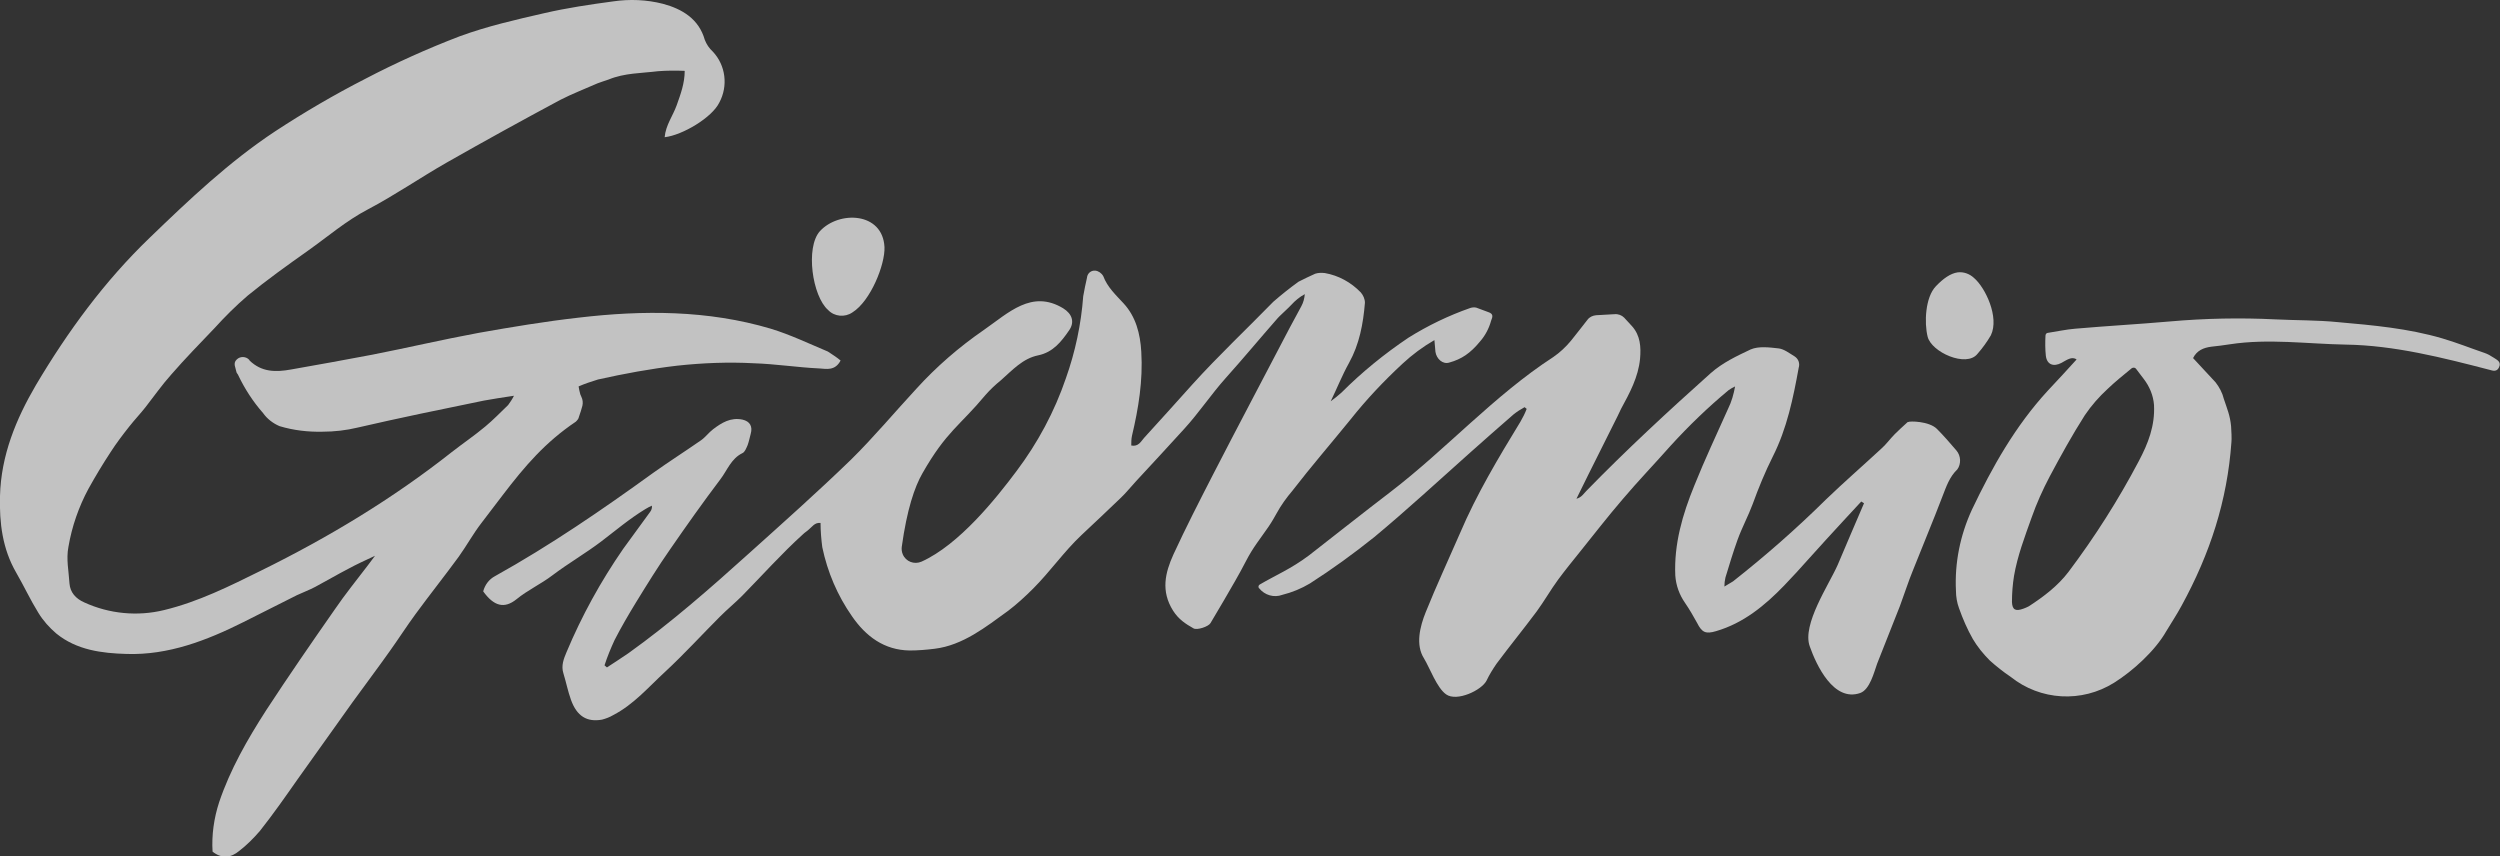 <?xml version="1.0" encoding="utf-8"?>
<!-- Generator: Adobe Illustrator 23.0.6, SVG Export Plug-In . SVG Version: 6.00 Build 0)  -->
<svg version="1.1" id="Giornio" xmlns="http://www.w3.org/2000/svg" xmlns:xlink="http://www.w3.org/1999/xlink" x="0px" y="0px"
	 viewBox="0 0 723.3 247.7" style="enable-background:new 0 0 723.3 247.7;" xml:space="preserve">
<rect x="0" y="0" width="723.3" height="247.7" fill="#333333" stroke="none"/>
<style type="text/css">
	.st0{opacity:0.7;fill:#FFFFFF;}
</style>
<title>Giornio_White</title>
<path class="st0" d="M566,130.3c-1.8-2.1-3.6-4.2-5.6-6.2c-2.3-2.3-8-2.3-8.3-2c-0.1-0.1-0.4,0.2-0.6,0.4c-1.1,1-2.2,2-3.3,3.1
	c-1.4,1.4-2.5,3-4,4.3c-5.3,4.9-10.7,9.6-15.9,14.6c-8.5,8.4-17.5,16.3-26.9,23.7c-0.8,0.5-1.7,1-2.5,1.5c0-0.9,0.1-1.7,0.3-2.6
	c1.1-3.6,2.2-7.3,3.5-10.9s3.1-6.9,4.4-10.4c1.7-4.7,3.6-9.3,5.8-13.7c4.1-8.1,5.9-16.9,7.5-25.7c0.4-1.3-0.1-2.6-1.2-3.3
	c-1.5-0.9-3-2.1-4.6-2.3c-2.7-0.3-5.8-0.7-8.1,0.3c-4,1.9-8.1,3.8-11.6,6.9c-12.3,11-24.4,22.2-35.9,34c-0.8,0.8-1.4,1.9-2.9,2.3
	c1.3-2.6,2.3-4.7,3.4-6.9c2.8-5.7,5.7-11.3,8.5-17c0.3-0.7,0.7-1.4,1-2.1c2.5-4.6,5-9.2,5.5-14.5c0.3-3.4,0.1-6.7-2.3-9.4
	c-0.8-0.9-1.6-1.7-2.3-2.5c-0.7-0.7-1.7-1.1-2.8-1l-5.3,0.3c-1,0.1-1.9,0.5-2.5,1.3c-1.5,1.9-3.1,4-4.8,6.1
	c-1.5,1.8-3.2,3.4-5.1,4.7c-17.1,11.1-31,26.7-47.2,39.1c-5.8,4.4-21.3,16.6-23.5,18.3c-5.2,3.9-9.6,5.7-14.2,8.4
	c-0.4,0.2-0.5,0.7-0.3,1c0,0,0,0.1,0.1,0.1c1.6,2,4.3,2.8,6.7,1.9c2.8-0.7,5.5-1.8,8-3.3c6.4-4.1,12.6-8.6,18.6-13.4
	c9.5-7.9,18.6-16.3,27.8-24.5c4.2-3.7,8.3-7.4,12.5-11c1-0.8,2.1-1.5,3.2-2.1l0.6,0.5c-0.5,1.3-1.1,2.5-1.8,3.7
	c-6.4,10.5-12.7,21-17.5,32.3c-3.3,7.6-6.8,15.1-9.9,22.8c-1.7,4.2-3,9.5-0.5,13.4c1.7,2.8,3.7,8.5,6.4,10.4
	c3.1,2.2,10.3-1.2,11.7-4c0.8-1.7,1.8-3.3,2.9-4.9c3.8-5.1,7.8-10,11.6-15.1c2.2-3,4-6.2,6.2-9.2c2-2.7,4.1-5.3,6.2-7.9
	c4.1-5.1,8.2-10.4,12.5-15.4c4.5-5.3,9.3-10.3,13.9-15.5c5.2-5.7,10.8-11.1,16.7-16c0.6-0.4,1.2-0.8,1.9-1.1c-0.4,2.2-1,4.4-2,6.4
	c-3.3,7.4-6.8,14.8-9.8,22.3c-3.4,8.3-5.9,16.9-5.5,26c0.2,2.9,1.2,5.6,2.8,7.9c1.3,1.9,2.4,3.8,3.5,5.8c1.4,2.8,2.5,3.3,5.5,2.4
	c7.9-2.3,14.1-7.4,19.7-13.2c2.4-2.5,4.7-5,7-7.6c3.4-3.8,6.8-7.5,10.3-11.3c1.7-1.8,3.3-3.6,5-5.4l0.8,0.5
	c-2.5,5.9-5.1,11.8-7.6,17.8c-2.5,5.7-10.4,17.3-8.1,23.6c1.9,5.4,6.9,16.2,14.6,13.5c2.8-1,4-6,4.9-8.5c2.2-5.6,4.4-11.1,6.6-16.7
	c1.3-3.5,2.4-7,3.8-10.4c2.8-7.1,5.8-14.2,8.5-21.3c1.1-2.8,2-5.6,4.3-7.8C567.4,134.3,567.4,131.9,566,130.3z"/>
<path class="st0" d="M243.2,104.3c-1.6,3.1-4.2,2.4-6.1,2.3c-6.4-0.3-12.7-1.3-19-1.5c-7.4-0.4-14.8-0.1-22.2,0.7
	c-7.7,0.9-15.3,2.3-22.9,4c-1.9,0.6-3.8,1.2-5.6,2c0.1,0.8,0.3,1.5,0.5,2.3c0.1,0.2,0.2,0.5,0.3,0.7c0.4,0.8,0.5,1.7,0.3,2.6
	c-0.3,1.1-0.6,2.1-1,3.2c-0.1,0.6-0.5,1-0.9,1.4c-8.9,6-14.7,12.8-21.2,21.3l-6.1,8c-2.4,3.1-4.3,6.6-6.6,9.8
	c-4.1,5.6-8.4,11-12.5,16.6c-2.5,3.4-4.8,7-7.3,10.5c-3.6,5.1-7.4,10.1-11,15.1c-5.3,7.4-10.6,14.9-15.9,22.3c-3.5,5-7,10-10.8,14.8
	c-1.8,2.1-3.8,4.1-6,5.8c-2.3,1.9-4.9,2.4-7.7,0.2c-0.3-4.8,0.4-9.7,1.9-14.3c3.2-9.5,8.2-18.2,13.6-26.6
	c6.4-9.8,13.1-19.5,19.8-29.1c3-4.4,6.4-8.6,9.6-12.8l2.1-2.8c-3,1.4-5.4,2.5-7.6,3.7c-3.3,1.7-6.5,3.6-9.7,5.3
	c-1.7,0.9-3.6,1.6-5.3,2.4c-5.2,2.6-10.3,5.2-15.5,7.8c-10.6,5.3-21.7,9.6-33.8,9.2c-7.1-0.2-14.4-1.1-20.3-5.9
	c-2-1.7-3.8-3.7-5.2-6c-2.3-3.7-4.2-7.8-6.4-11.6c-4-6.9-4.9-14.4-4.7-22.2c0.3-11.7,4.6-22.2,10.4-32.1c9.2-15.5,19.8-30,32.9-42.6
	c11.5-11.1,23-22,36.3-30.8c8.4-5.5,17.1-10.6,26.1-15.2c8.8-4.6,17.9-8.7,27.3-12.3c7.9-2.9,16.2-4.8,24.5-6.7
	c6.5-1.5,13.2-2.5,19.9-3.4c4.8-0.7,9.7-0.5,14.4,0.7c5.6,1.5,10.4,4.4,12.1,10.4c0.5,1.3,1.3,2.5,2.3,3.4c3.8,4,4.5,10,1.9,14.8
	c-2.1,4.3-10.6,9.4-15.8,10c0.3-3.5,2.4-6.2,3.5-9.3s2.3-6.3,2.3-9.9c-2.6-0.1-5.1-0.1-7.7,0.1c-4.8,0.6-9.7,0.5-14.3,2.4
	c-1.1,0.4-2.2,0.7-3.2,1.1c-3.6,1.6-7.3,3-10.8,4.8c-11,5.9-21.9,11.9-32.8,18.1c-7.7,4.4-15.1,9.5-22.9,13.6
	c-6.3,3.3-11.6,7.9-17.4,12S77.2,81,71.7,85.5c-3.4,2.9-6.6,6.1-9.6,9.4c-4.2,4.4-8.5,8.8-12.5,13.4c-2.7,3-5,6.3-7.5,9.5
	c-1.5,1.9-3.2,3.7-4.7,5.6c-1.9,2.4-3.8,4.9-5.4,7.4c-2.3,3.5-4.4,7-6.4,10.6c-2.8,5.2-4.8,10.9-5.8,16.8c-0.7,3.6,0.1,7.1,0.3,10.6
	c0.2,2.6,1.8,4.4,4.3,5.5c7.2,3.3,15.4,4.1,23.1,2.2c9.9-2.4,18.9-6.9,28-11.4c19.5-9.6,38.1-20.8,55.2-34.3
	c3.2-2.5,6.6-4.8,9.7-7.4c2.3-1.9,4.4-4.1,6.6-6.2c0.6-0.8,1.2-1.7,1.7-2.7c-3.3,0.5-6,0.9-8.7,1.4c-12.2,2.5-24.4,5-36.5,7.8
	c-3.3,0.8-6.8,1.2-10.2,1.2c-4.2,0.1-8.4-0.4-12.4-1.6c-1.9-0.8-3.6-2.1-4.8-3.8c-2.9-3.3-5.3-7-7.2-11c-0.1-0.3-0.5-0.6-0.5-0.9
	c-0.2-1.2-1.1-2.5,0.1-3.6c1-1,2.7-0.9,3.6,0.1c0,0,0.1,0.1,0.1,0.2c3.5,3.4,7.6,3.4,12,2.6c7.9-1.4,15.8-2.8,23.6-4.3
	c10.2-2,20.4-4.4,30.7-6.3c9.6-1.7,19.2-3.3,28.9-4.4c18.7-2.2,37.4-2.2,55.6,3.2c5.6,1.7,11,4.3,16.5,6.6
	C240.7,102.5,242,103.3,243.2,104.3z"/>
<path class="st0" d="M600.8,104c-1.4-1-2.9,0.2-4.4,1c-2.3,1.2-4.2,0.5-4.5-2.1c-0.2-1.9-0.2-3.8-0.1-5.8c0-0.4,0.3-0.8,0.7-0.8
	c2.7-0.4,5.3-1,7.9-1.2c9.1-0.8,18.3-1.3,27.4-2.1c10.2-0.9,20.4-1.1,30.5-0.6c6,0.3,12.1,0.2,18.1,0.8c10.2,0.9,20.3,1.8,30.2,4.7
	c4.1,1.2,8.1,2.8,12.2,4.2c0.9,0.3,1.8,0.8,2.7,1.4c0.9,0.6,2.3,1.2,1.5,2.8c-0.6,1.3-1.7,1-2.7,0.7c-13.5-3.5-27.6-7.1-41.6-7.3
	c-11.2-0.2-22.3-1.8-33.5-0.1c-1.8,0.3-3.6,0.5-5.4,0.7c-2.3,0.3-4.2,1.1-5.3,3.3c2.2,2.4,4.4,4.7,6.5,7c1.1,1.4,2,3.1,2.4,4.8
	c1,3,1.8,4.8,2.1,7.9c0.1,1.1,0.2,3.9,0.1,4.6c-1.2,17-6.2,32.3-14.4,47.3c-1.4,2.6-3,5-4.5,7.5c-3.2,5.6-9.6,11.4-15,14.8
	c-9.4,5.9-21.4,5.2-30-1.7c-2.1-1.4-4.1-3-6-4.7c-1.9-1.9-3.6-4-4.9-6.2c-1.6-2.8-2.9-5.8-4-8.9c-0.6-1.6-0.9-3.4-0.9-5.1
	c-0.4-8,1.2-16,4.6-23.4c5.9-12.4,12.6-24.3,22-34.5C595.4,109.9,598.1,107,600.8,104z M618,106.7c-0.3-0.4-0.8-0.4-1.2-0.2
	c0,0,0,0,0,0c-2.7,2.2-4.9,4-7,6c-2.5,2.3-4.7,4.8-6.6,7.6c-3.7,5.8-7,11.8-10.2,17.8c-2,3.8-3.8,7.8-5.2,11.8
	c-2,5.6-4.1,11.1-5.1,16.9c-0.4,2.5-0.6,5-0.6,7.6c0.1,2.3,1.1,2.7,3.3,1.9c0.5-0.2,1.1-0.4,1.6-0.7c4.3-2.8,8.4-5.9,11.5-10
	c7.6-10.1,14.4-20.8,20.3-32c2.7-5.1,4.7-10.2,4.4-16.2c-0.2-2.8-1.3-5.4-3-7.6C619.7,108.9,618.9,107.9,618,106.7z"/>
<path class="st0" d="M566.4,78.8c1.7-0.2,3.4,0.4,4.7,1.6c3.3,2.8,7.4,11.4,4.9,16.6c-1.1,1.9-2.4,3.7-3.9,5.4
	c-3.2,4-13.3-0.5-14.4-5c-1-4-0.7-11.4,2.4-14.6C562.2,80.6,564.3,79.1,566.4,78.8z"/>
<path class="st0" d="M246.6,90.4c-2.2,1.5-5.2,1.2-7-0.7c-4.6-4-6.6-18.1-2.4-22.8c5.5-6,18.2-5.6,18.7,4.6
	C256.1,76.5,251.9,87.1,246.6,90.4z"/>
<path class="st0" d="M430.6,90.3c-1.2-0.4-2.3-0.9-3.5-1.3c-0.5-0.1-1.1-0.1-1.7,0.1c-6.3,2.2-12.3,5.1-17.9,8.6
	c-7,4.7-13.5,10-19.4,15.9c-1,0.9-2,1.7-3.1,2.5c1.8-3.7,3.3-7.5,5.3-11.1c3-5.4,4.1-11.3,4.6-17.4c0-1.1-0.5-2.2-1.2-3
	c-2.8-2.9-6.4-4.9-10.4-5.6c-0.9-0.1-1.9-0.1-2.8,0.2c-1.6,0.7-3.2,1.5-4.8,2.3c-2.5,1.8-5,3.8-7.3,5.8c-7.8,8-15.8,15.5-23.4,23.9
	c-4.7,5.2-9.3,10.4-14,15.5c-0.9,1-1.6,2.6-3.7,2.2c0-0.9,0-1.9,0.2-2.8c1.9-8,3.2-16,2.7-24.3c-0.3-5.3-1.6-10.2-5.1-14
	c-2.3-2.5-4.7-4.7-5.9-7.9c-0.5-0.9-1.4-1.5-2.3-1.6c-1.2-0.1-2.2,0.7-2.4,1.9c0,0,0,0.1,0,0.1c-0.4,1.8-0.8,3.6-1.1,5.4
	c-0.6,8.1-2.3,16.1-5,23.7c-3.3,9.7-8.2,18.8-14.3,26.9c-5.9,7.9-16.6,21.3-27.5,26.2c-2.1,0.9-4.5,0-5.4-2.1
	c-0.3-0.7-0.4-1.5-0.3-2.2c1.5-10.8,3.7-17.3,6-21.3c6.9-12.1,10.8-13.7,18.2-22.6c1.4-1.6,2.9-3,4.5-4.3c3.3-2.9,6.3-6.3,10.8-7.2
	c4.3-0.9,6.7-4,8.9-7.2c1.7-2.4,0.9-4.8-1.7-6.4c-9.1-5.5-15.8,1.3-23,6.3c-7.1,4.9-13.7,10.6-19.5,17c-6.3,6.8-12.3,14-18.9,20.5
	c-9.6,9.3-19.6,18.2-29.5,27.1c-11.2,10.1-22.6,20.1-34.9,28.9c-2,1.4-4.1,2.7-6.2,4.1l-0.7-0.6c0.8-2.5,1.8-4.9,2.9-7.3
	c1.9-3.7,4-7.3,6.2-10.9c3.2-5.2,6.4-10.4,9.9-15.4c4.7-6.8,9.5-13.6,14.5-20.2c2-2.6,3.1-6,6.4-7.6c0.7-0.3,1.1-1.4,1.5-2.3
	c0.4-1.1,0.6-2.2,0.9-3.3c0.6-2.1-0.2-3.6-2.4-4.1c-3.4-0.7-6,0.9-8.5,2.8c-1.3,1-2.2,2.3-3.5,3.2c-4.6,3.2-9.3,6.2-13.8,9.4
	c-14.8,10.7-29.8,21-45.8,29.9c-1.7,0.9-2.9,2.5-3.4,4.4c3.1,4.3,6.1,5.1,9.6,2.3c3.3-2.7,7.1-4.4,10.5-7c4.5-3.4,9.5-6.3,14-9.7
	c4.2-3.2,8.2-6.6,12.8-9.4c0.6-0.4,1.3-0.7,1.9-1c0.1,0.6-0.1,1.3-0.5,1.8c-2.6,3.6-5.2,7.1-7.8,10.7c-6.5,9.4-12,19.4-16.4,29.9
	c-0.8,1.9-1.6,3.9-0.9,6.1c0.8,2.6,1.3,5.2,2.2,7.7c1.7,4.7,4.6,6.5,9,5.7c1.1-0.3,2.2-0.7,3.2-1.3c6-3.1,10.3-8.2,15.1-12.6
	c5.5-5.1,10.6-10.7,15.9-16c2-2,4.3-3.9,6.3-5.9c5.9-6,11.5-12.3,17.7-17.9c0.4-0.4,1.2-0.9,1.6-1.3c0.9-0.7,1.7-2.1,3.4-1.9
	c0,2.3,0.2,4.7,0.5,7c1.5,7.2,4.4,14,8.6,20c4,5.8,9.3,9.8,16.7,9.9c2.4,0,4.8-0.2,7.2-0.5c8.2-1,14.8-6.3,21.3-11
	c2.5-1.9,4.9-4.1,7.2-6.4c4.9-4.9,9-10.8,14-15.5c3.8-3.6,7.6-7.1,11.3-10.7c1.6-1.5,3-3.3,4.5-4.9c4.6-5,9.3-10,13.9-15.1
	c4.3-4.7,7.8-10,12-14.7c5.2-5.8,10-11.6,15.1-17.4c0-0.1,3.5-3.3,3.9-3.8c1.1-1.2,2.4-2.3,3.9-3.1c-0.1,1.2-0.4,2.4-1,3.5
	c-1.1,2.1-2.3,4.2-3.4,6.3c-7.4,14.2-14.9,28.3-22.2,42.5c-3.9,7.6-7.8,15.2-11.4,23c-2.4,5.3-3.7,10.6-0.1,16.3
	c1.6,2.5,3.6,3.8,5.9,5.1c1,0.6,4.3-0.5,4.9-1.5c1.3-2.2,2.6-4.4,3.9-6.6c2.2-3.8,4.4-7.5,6.4-11.4s4.1-6.4,6.5-9.9
	c1.1-1.6,1.9-3.1,2.3-3.8c1.3-2.4,2.9-4.6,4.6-6.6c5.4-7,11.2-13.7,16.8-20.6c4.6-5.8,9.7-11.2,15.1-16.2c2.8-2.6,5.9-4.9,9.2-6.8
	c0.1,1.3,0.2,2.4,0.3,3.4c0.3,2,2.1,3.7,4,3.1c3.6-1,6.1-2.7,8.9-6.1c1.5-1.7,2.6-3.8,3.2-6C431.9,91.6,432.1,90.8,430.6,90.3z"/>
</svg>

